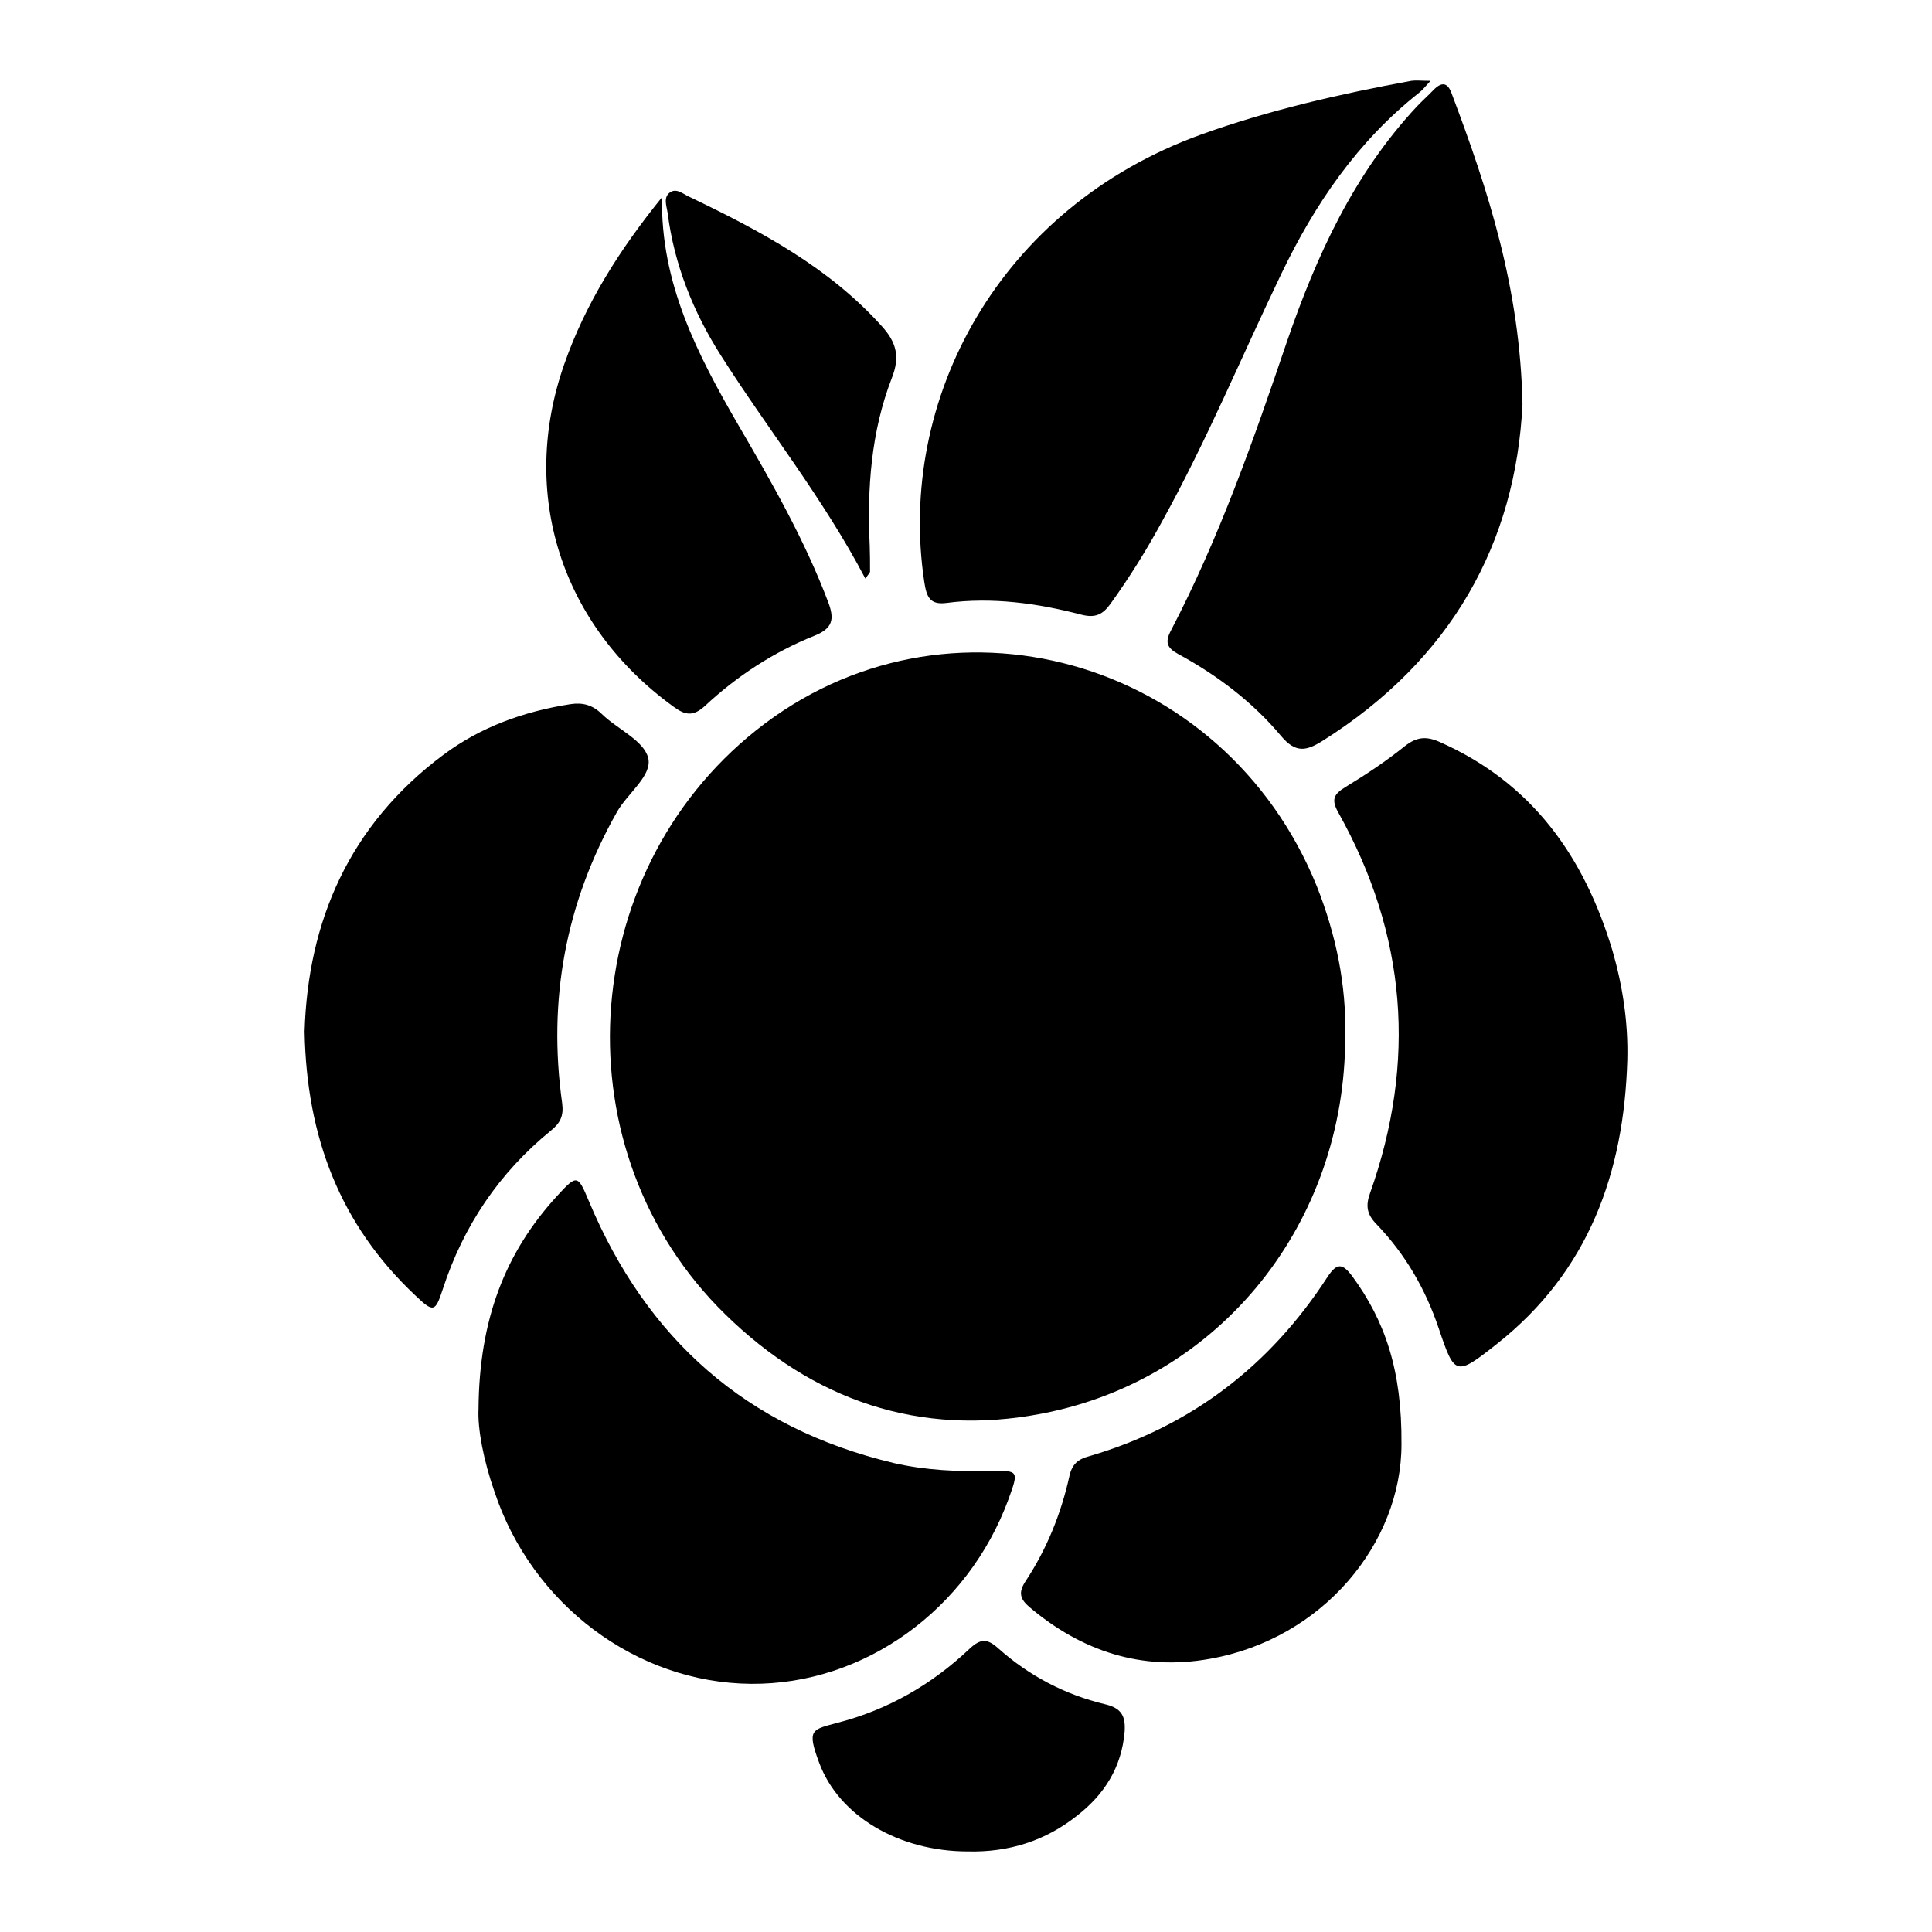 <svg xmlns="http://www.w3.org/2000/svg" x="0px" y="0px" width="120px" height="120px" viewBox="0 0 120 120" enable-background="new 0 0 120 120" xml:space="preserve">
<g>
	<g transform="translate(-43, -20)">
		<g>
			<g transform="translate(28, 9)">
				<g>
					<g transform="translate(15.052, 11.905)">
						<g transform="translate(0.605, -0)">
							<path d="M82.897,63.511c0,11.53-7.721,21.249-18.836,23.386         c-7.617,1.469-14.231-0.838-19.677-6.172c-10.288-10.062-9.343-27.275,1.914-36.262c11.768-9.388,29.062-4.58,34.835,9.678         C82.324,57.155,82.978,60.271,82.897,63.511L82.897,63.511z"/>
							<path d="M29.065,86.613c0.039-5.542,1.642-9.696,4.866-13.221         c1.253-1.368,1.295-1.345,1.994,0.323c3.574,8.517,9.754,14.078,18.955,16.257c1.952,0.449,3.947,0.53,5.938,0.491         c1.807-0.042,1.807-0.022,1.172,1.73c-2.528,6.902-8.996,11.549-16.003,11.487c-7.126-0.058-13.617-4.932-15.938-11.956         C29.372,89.788,29.003,87.835,29.065,86.613L29.065,86.613z"/>
							<path d="M93.907,24.199c-0.411,8.594-4.396,15.865-12.429,20.919         c-1.007,0.63-1.66,0.753-2.544-0.285c-1.769-2.12-3.967-3.789-6.41-5.114c-0.7-0.385-0.838-0.73-0.45-1.465         c2.998-5.746,5.135-11.837,7.206-17.948c1.829-5.314,4.15-10.407,8.074-14.604c0.327-0.346,0.696-0.672,1.026-1.018         c0.515-0.53,0.884-0.469,1.13,0.223C91.794,10.955,93.762,17.028,93.907,24.199L93.907,24.199z"/>
							<path d="M88.196,4.114c-0.369,0.407-0.515,0.588-0.699,0.73         c-3.84,3.036-6.487,6.926-8.562,11.245c-2.468,5.135-4.643,10.389-7.418,15.4c-0.96,1.771-2.029,3.482-3.201,5.111         c-0.473,0.653-0.926,0.899-1.81,0.672c-2.729-0.711-5.523-1.099-8.359-0.729c-1.068,0.142-1.253-0.389-1.396-1.307         c-1.706-11.303,4.62-23.24,17.191-27.783c4.255-1.529,8.628-2.524,13.062-3.339C87.293,4.072,87.601,4.114,88.196,4.114         L88.196,4.114z"/>
							<path d="M18.262,63.166c0.203-6.783,2.729-12.794,8.624-17.191         c2.321-1.733,4.992-2.689,7.867-3.14c0.78-0.122,1.395,0.043,1.972,0.611c0.964,0.938,2.586,1.629,2.874,2.71         c0.289,1.099-1.272,2.201-1.929,3.362c-3.205,5.661-4.312,11.714-3.409,18.109c0.1,0.791-0.123,1.222-0.699,1.69         c-3.225,2.63-5.442,5.927-6.719,9.858c-0.469,1.426-0.572,1.464-1.722,0.365C20.479,75.165,18.385,69.745,18.262,63.166         L18.262,63.166z"/>
							<path d="M100.418,64.937c-0.207,6.987-2.383,13.121-8.112,17.641         c-2.549,2.018-2.61,1.956-3.595-0.957c-0.822-2.444-2.074-4.624-3.881-6.499c-0.576-0.592-0.681-1.118-0.392-1.914         c2.897-8.171,2.282-16.053-1.973-23.651c-0.43-0.772-0.308-1.118,0.431-1.567c1.272-0.772,2.525-1.606,3.697-2.545         c0.719-0.572,1.314-0.634,2.117-0.288c5.812,2.549,9.036,7.172,10.785,12.979C100.13,60.333,100.48,62.616,100.418,64.937         L100.418,64.937z"/>
							<path d="M86.391,88.811c0,6.092-4.851,12.079-11.914,13.32         c-4.213,0.754-7.948-0.469-11.192-3.216c-0.576-0.488-0.699-0.896-0.269-1.568c1.338-2.018,2.236-4.239,2.752-6.58         c0.166-0.733,0.534-1.041,1.215-1.222c6.364-1.856,11.253-5.646,14.804-11.122c0.6-0.919,0.945-0.857,1.545-0.062         C85.361,81.132,86.429,84.188,86.391,88.811L86.391,88.811z"/>
							<path d="M40.464,11.343c-0.104,5.319,2.198,9.777,4.742,14.158         c2.076,3.562,4.128,7.148,5.588,11.019c0.389,1.042,0.266,1.61-0.864,2.061c-2.544,1.019-4.805,2.501-6.799,4.358         c-0.737,0.672-1.229,0.588-1.972,0.038c-6.96-5.05-9.589-13.217-6.775-21.245C35.718,17.904,37.873,14.541,40.464,11.343         L40.464,11.343z"/>
							<path d="M59.461,114.091c-4.27,0-8.01-2.182-9.243-5.522c-0.78-2.095-0.45-2.036,1.214-2.486         c3.103-0.814,5.812-2.382,8.133-4.581c0.677-0.63,1.088-0.653,1.787-0.02c1.891,1.688,4.132,2.871,6.614,3.463         c1.068,0.246,1.291,0.772,1.229,1.711c-0.185,2.202-1.252,3.893-2.955,5.215C64.269,113.438,61.989,114.153,59.461,114.091         L59.461,114.091z"/>
							<path d="M53.093,35.034c-2.629-5.013-6.076-9.29-8.993-13.891         c-1.706-2.689-2.879-5.622-3.286-8.8c-0.062-0.45-0.312-1.019,0.185-1.326c0.411-0.242,0.818,0.165,1.211,0.327         c4.373,2.098,8.627,4.358,11.914,8.024c0.902,0.999,1.129,1.896,0.614,3.201c-1.295,3.34-1.541,6.864-1.375,10.427         c0.019,0.53,0.019,1.062,0.019,1.568C53.404,34.649,53.301,34.729,53.093,35.034L53.093,35.034z"/>
						</g>
					</g>
				</g>
			</g>
		</g>
	</g>
</g>
</svg>